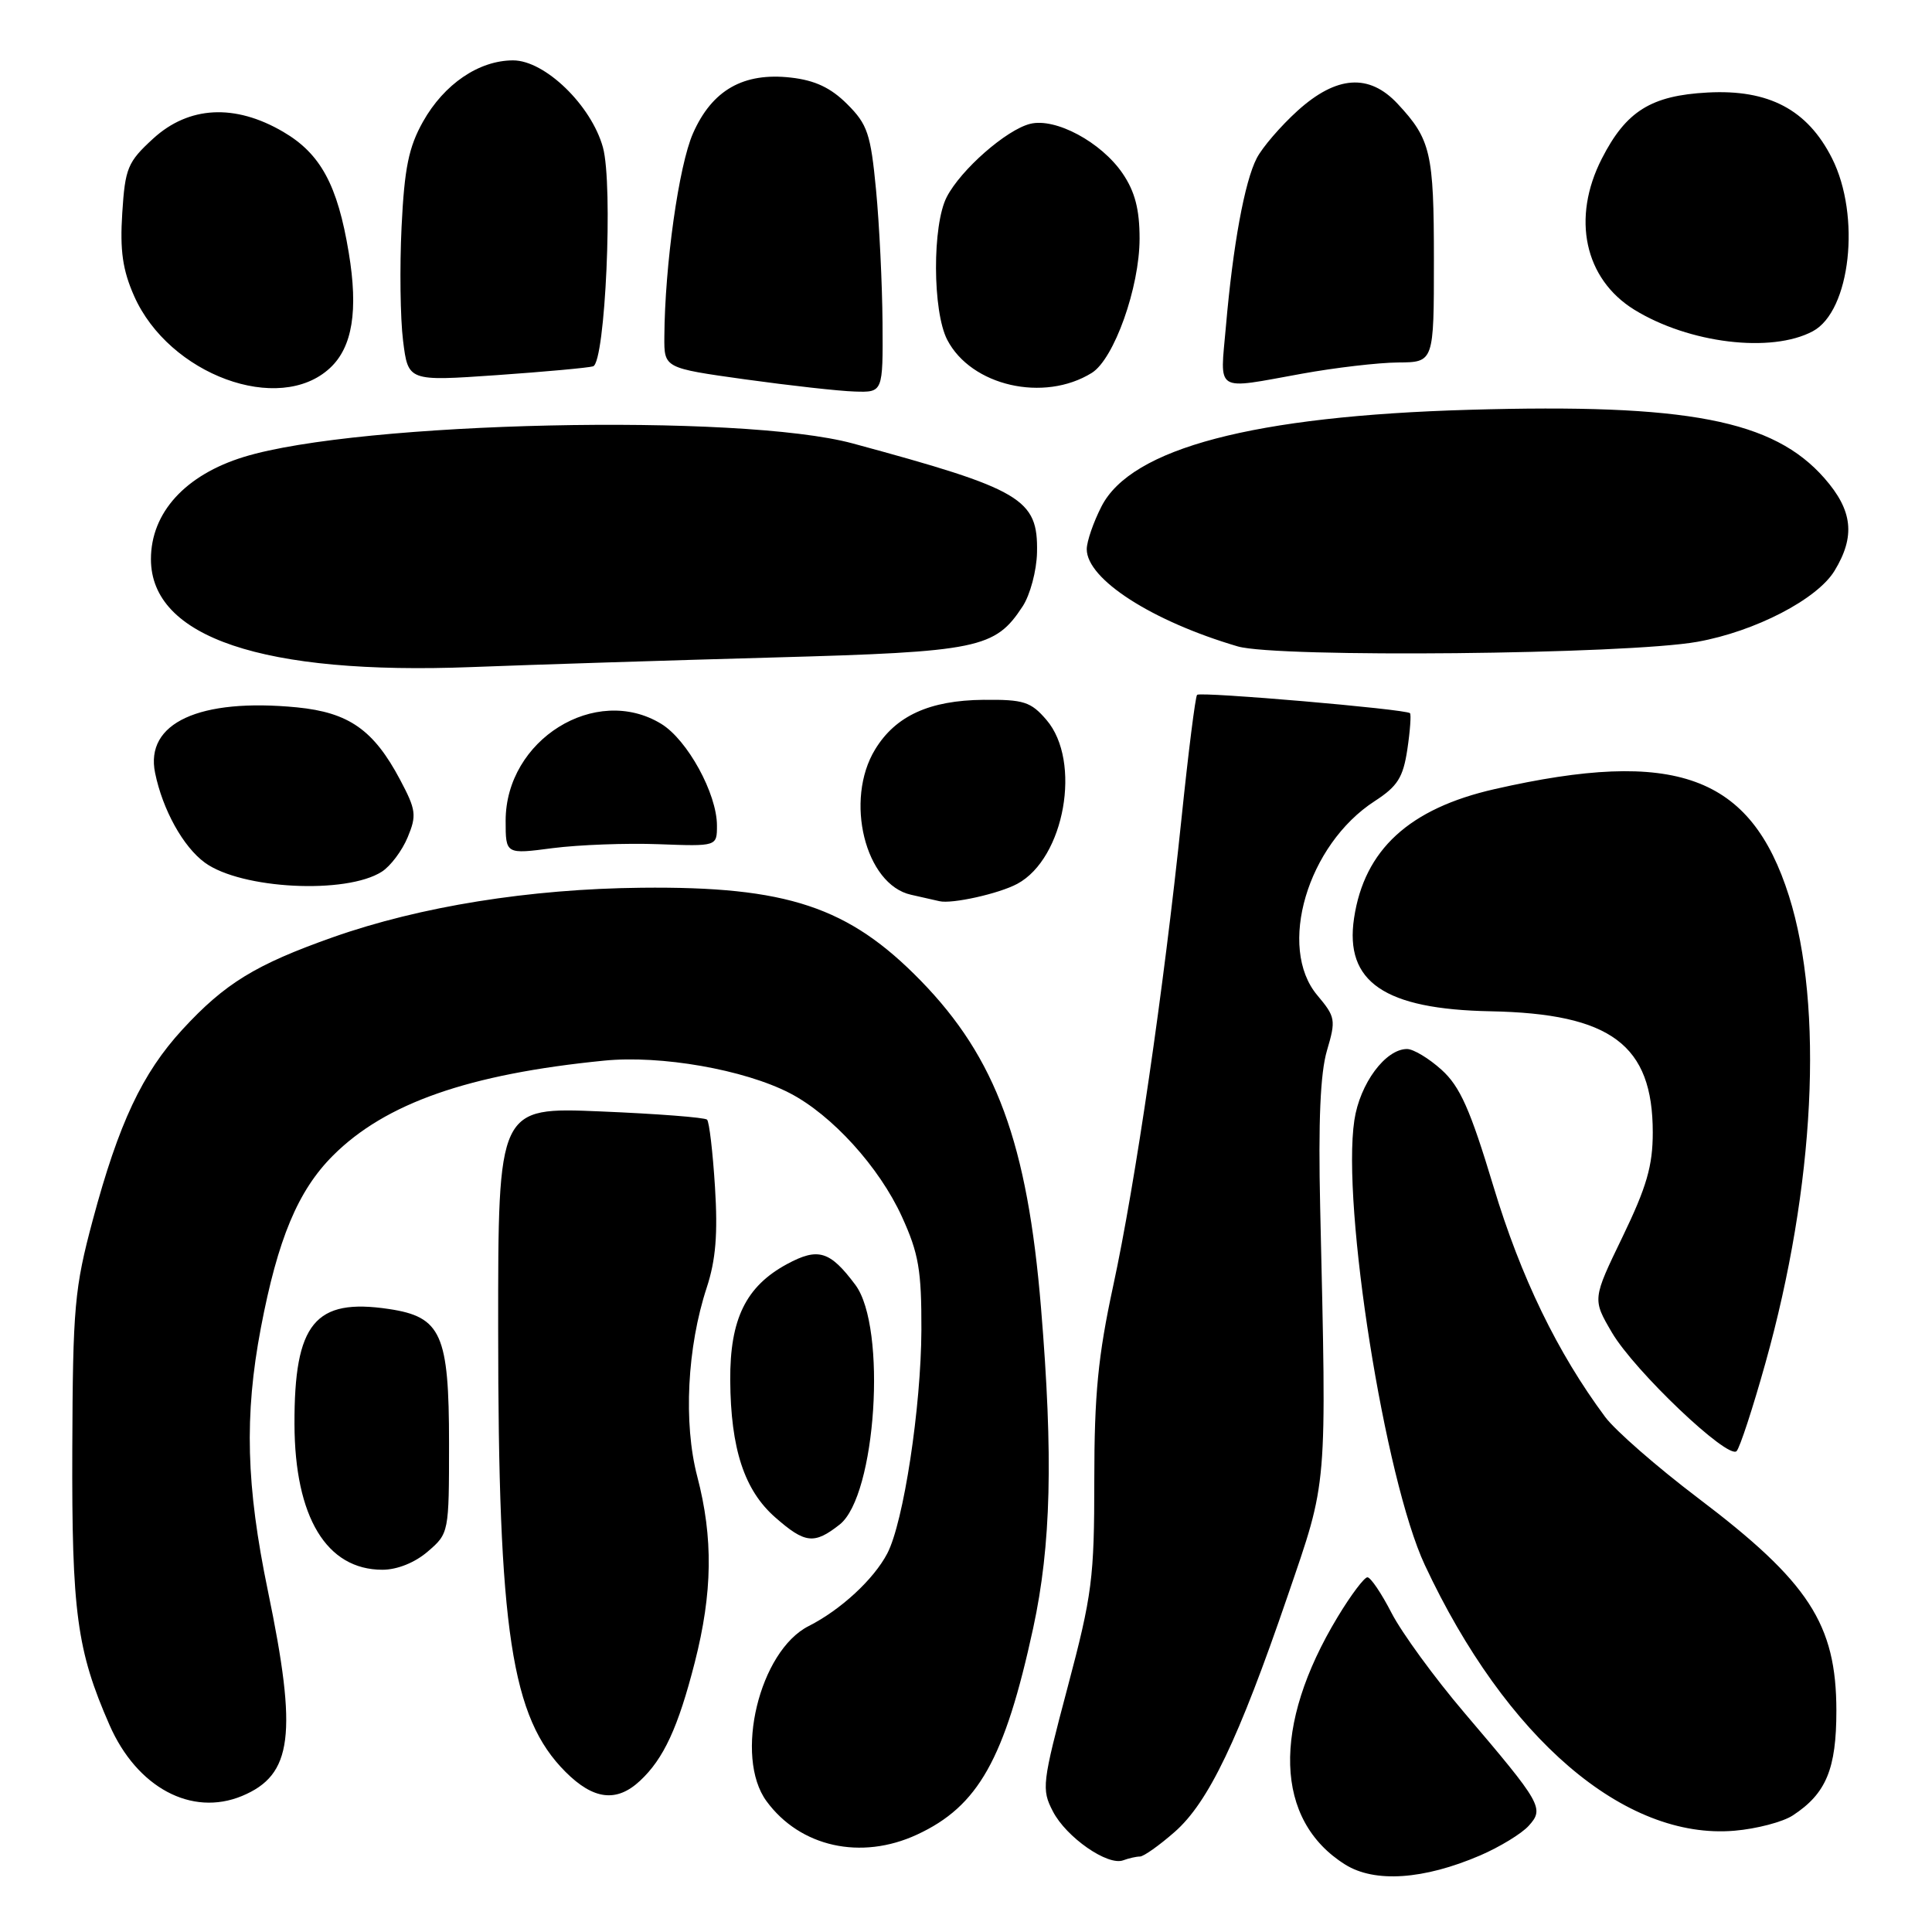 <?xml version="1.0" encoding="UTF-8" standalone="no"?>
<!DOCTYPE svg PUBLIC "-//W3C//DTD SVG 1.1//EN" "http://www.w3.org/Graphics/SVG/1.1/DTD/svg11.dtd" >
<svg xmlns="http://www.w3.org/2000/svg" xmlns:xlink="http://www.w3.org/1999/xlink" version="1.1" viewBox="0 0 256 256">
 <g >
 <path fill="currentColor"
d=" M 196.14 245.85 C 198.73 244.73 201.62 242.97 202.56 241.93 C 204.65 239.62 204.32 239.03 194.01 226.92 C 190.07 222.29 185.75 216.36 184.40 213.75 C 183.06 211.14 181.62 209.00 181.19 209.00 C 180.77 209.00 178.99 211.36 177.25 214.25 C 168.50 228.71 168.88 241.20 178.24 247.06 C 182.15 249.51 188.65 249.07 196.14 245.85 Z  M 151.05 246.00 C 151.53 246.00 153.60 244.54 155.64 242.75 C 160.12 238.83 164.10 230.52 170.61 211.50 C 175.95 195.89 175.79 197.83 174.93 160.00 C 174.67 148.56 174.95 142.18 175.83 139.20 C 177.03 135.14 176.96 134.75 174.55 131.88 C 169.22 125.54 173.24 111.92 182.16 106.15 C 185.18 104.19 185.92 103.03 186.48 99.30 C 186.85 96.84 187.00 94.67 186.83 94.50 C 186.27 93.96 159.05 91.62 158.62 92.07 C 158.39 92.31 157.46 99.70 156.55 108.50 C 154.21 131.00 150.44 156.82 147.50 170.40 C 145.50 179.67 145.00 184.77 145.00 196.10 C 145.00 209.11 144.72 211.31 141.46 223.59 C 138.09 236.30 137.99 237.09 139.51 240.01 C 141.28 243.45 146.78 247.27 148.83 246.50 C 149.56 246.23 150.56 246.00 151.05 246.00 Z  M 121.50 243.10 C 129.63 239.34 133.13 233.11 136.90 215.74 C 139.28 204.73 139.57 193.03 137.94 173.30 C 136.14 151.47 131.99 140.19 122.00 129.94 C 112.45 120.15 104.29 117.43 85.00 117.63 C 70.19 117.78 55.70 120.10 44.11 124.19 C 33.87 127.81 29.80 130.30 24.16 136.43 C 18.85 142.21 15.73 148.83 12.29 161.67 C 9.87 170.71 9.65 173.16 9.58 192.00 C 9.50 213.63 10.18 218.69 14.51 228.57 C 18.14 236.86 25.38 240.74 32.06 237.98 C 38.77 235.19 39.45 229.86 35.50 210.81 C 32.61 196.87 32.36 187.58 34.56 175.98 C 36.81 164.15 39.48 157.75 44.13 153.11 C 51.05 146.19 62.08 142.32 80.04 140.54 C 87.56 139.79 98.59 141.72 104.64 144.84 C 110.23 147.73 116.51 154.64 119.51 161.22 C 121.73 166.09 122.11 168.30 122.09 176.22 C 122.05 186.47 119.73 201.71 117.57 205.84 C 115.78 209.27 111.39 213.32 107.16 215.46 C 100.62 218.76 97.24 232.77 101.57 238.67 C 106.02 244.74 114.09 246.53 121.50 243.10 Z  M 237.56 240.55 C 241.98 237.66 243.33 234.39 243.33 226.67 C 243.32 215.20 239.69 209.62 225.00 198.50 C 219.56 194.38 214.02 189.54 212.69 187.75 C 206.36 179.23 201.52 169.25 197.89 157.21 C 194.81 146.99 193.46 143.96 191.01 141.75 C 189.34 140.24 187.28 139.00 186.44 139.00 C 183.58 139.00 180.19 143.58 179.46 148.43 C 177.75 159.80 183.50 196.05 188.80 207.38 C 199.54 230.34 215.25 243.82 229.83 242.58 C 232.76 242.33 236.24 241.42 237.56 240.55 Z  M 84.80 235.97 C 87.94 233.05 89.85 228.92 92.06 220.28 C 94.42 211.03 94.52 203.78 92.39 195.64 C 90.54 188.57 91.05 178.50 93.65 170.60 C 94.84 166.97 95.13 163.50 94.74 157.29 C 94.45 152.66 93.98 148.65 93.69 148.36 C 93.41 148.07 87.06 147.58 79.59 147.27 C 66.00 146.70 66.00 146.70 66.01 176.10 C 66.01 216.21 67.75 227.59 74.93 234.78 C 78.64 238.49 81.70 238.86 84.80 235.97 Z  M 56.69 205.58 C 59.48 203.19 59.50 203.06 59.50 191.29 C 59.50 176.78 58.48 174.49 51.53 173.45 C 41.73 171.98 38.98 175.33 39.02 188.72 C 39.06 201.03 43.27 208.00 50.67 208.00 C 52.63 208.00 54.98 207.06 56.69 205.58 Z  M 111.26 202.01 C 116.09 198.21 117.55 175.89 113.34 170.25 C 109.97 165.74 108.41 165.27 104.28 167.50 C 98.83 170.45 96.71 174.79 96.76 182.89 C 96.82 191.96 98.62 197.46 102.71 201.05 C 106.67 204.53 107.88 204.67 111.26 202.01 Z  M 233.92 180.64 C 240.49 157.20 241.69 133.40 237.05 118.73 C 231.99 102.74 222.00 99.11 198.05 104.56 C 186.73 107.13 180.78 112.59 179.42 121.66 C 178.15 130.12 183.45 133.73 197.50 134.00 C 213.46 134.31 219.00 138.44 219.00 150.05 C 219.00 154.49 218.19 157.27 215.00 163.88 C 211.00 172.15 211.00 172.15 213.59 176.57 C 216.57 181.65 228.97 193.44 230.11 192.28 C 230.53 191.85 232.25 186.61 233.92 180.64 Z  M 134.80 117.11 C 141.07 113.74 143.36 100.86 138.66 95.39 C 136.59 92.98 135.65 92.68 130.32 92.73 C 123.16 92.80 118.67 94.85 115.96 99.30 C 111.87 106.00 114.64 117.22 120.72 118.56 C 122.25 118.90 123.94 119.28 124.47 119.41 C 126.12 119.81 132.37 118.42 134.80 117.11 Z  M 50.60 115.50 C 51.75 114.76 53.29 112.71 54.02 110.94 C 55.23 108.04 55.13 107.30 53.01 103.31 C 49.51 96.71 46.22 94.41 39.36 93.73 C 26.41 92.47 19.19 95.80 20.55 102.41 C 21.55 107.30 24.27 112.21 27.15 114.31 C 31.97 117.82 45.88 118.53 50.60 115.50 Z  M 87.25 111.86 C 95.00 112.15 95.00 112.15 95.00 109.39 C 95.00 105.17 91.09 98.03 87.61 95.91 C 78.92 90.61 67.00 98.03 67.00 108.75 C 67.00 113.20 67.00 113.20 73.25 112.38 C 76.69 111.94 82.99 111.70 87.25 111.86 Z  M 102.50 87.12 C 129.71 86.37 131.85 85.93 135.51 80.34 C 136.50 78.83 137.36 75.61 137.41 73.21 C 137.56 66.09 135.44 64.84 113.00 58.76 C 98.11 54.73 47.62 55.85 32.33 60.54 C 24.55 62.93 20.00 67.93 20.00 74.09 C 20.00 84.46 34.85 89.46 62.50 88.39 C 70.75 88.07 88.75 87.50 102.50 87.12 Z  M 224.92 85.04 C 232.56 83.67 240.78 79.41 243.08 75.64 C 245.87 71.06 245.50 67.64 241.75 63.37 C 234.98 55.65 223.61 53.46 194.67 54.30 C 166.13 55.12 149.88 59.39 145.95 67.11 C 144.88 69.20 144.00 71.75 144.00 72.77 C 144.00 76.75 152.65 82.31 164.00 85.65 C 169.21 87.18 215.60 86.72 224.92 85.04 Z  M 43.73 48.76 C 46.70 46.00 47.49 41.16 46.21 33.47 C 44.73 24.52 42.48 20.36 37.53 17.47 C 31.13 13.72 25.02 14.04 20.29 18.37 C 16.91 21.47 16.58 22.27 16.20 28.23 C 15.88 33.21 16.25 35.78 17.77 39.22 C 22.39 49.66 37.00 55.03 43.73 48.76 Z  M 116.94 42.75 C 116.90 37.66 116.52 29.75 116.08 25.16 C 115.37 17.74 114.95 16.48 112.26 13.80 C 110.09 11.63 107.99 10.64 104.79 10.28 C 98.51 9.57 94.36 11.93 91.83 17.66 C 89.95 21.90 88.09 35.12 88.03 44.63 C 88.00 48.77 88.00 48.77 98.75 50.27 C 104.66 51.09 111.19 51.82 113.25 51.88 C 117.00 52.00 117.00 52.00 116.94 42.75 Z  M 144.67 49.41 C 147.62 47.57 151.00 38.08 151.00 31.61 C 151.00 27.75 150.39 25.39 148.75 22.98 C 145.92 18.83 139.86 15.57 136.50 16.41 C 133.34 17.20 127.32 22.48 125.45 26.10 C 123.52 29.83 123.56 41.24 125.51 45.02 C 128.68 51.14 138.32 53.35 144.67 49.41 Z  M 78.59 48.54 C 80.21 48.01 81.26 24.47 79.89 19.52 C 78.34 13.94 72.20 8.00 67.99 8.00 C 63.46 8.00 58.85 11.14 56.05 16.12 C 54.15 19.51 53.59 22.26 53.21 30.06 C 52.95 35.41 53.04 42.20 53.41 45.16 C 54.08 50.52 54.08 50.52 65.79 49.71 C 72.23 49.26 77.99 48.73 78.59 48.54 Z  M 172.50 49.52 C 176.90 48.72 182.64 48.05 185.25 48.03 C 190.00 48.00 190.00 48.00 190.00 34.43 C 190.00 20.23 189.59 18.47 185.19 13.75 C 181.42 9.71 177.10 10.01 171.94 14.67 C 169.70 16.70 167.26 19.53 166.52 20.97 C 164.92 24.06 163.37 32.50 162.44 43.25 C 161.66 52.16 160.81 51.63 172.50 49.52 Z  M 240.21 43.89 C 245.20 41.22 246.60 28.60 242.75 20.97 C 239.50 14.53 234.37 11.82 226.26 12.26 C 218.77 12.66 215.46 14.73 212.25 21.02 C 208.22 28.90 209.95 36.95 216.54 41.03 C 223.79 45.50 234.72 46.83 240.21 43.89 Z "/>
</g>
</svg>